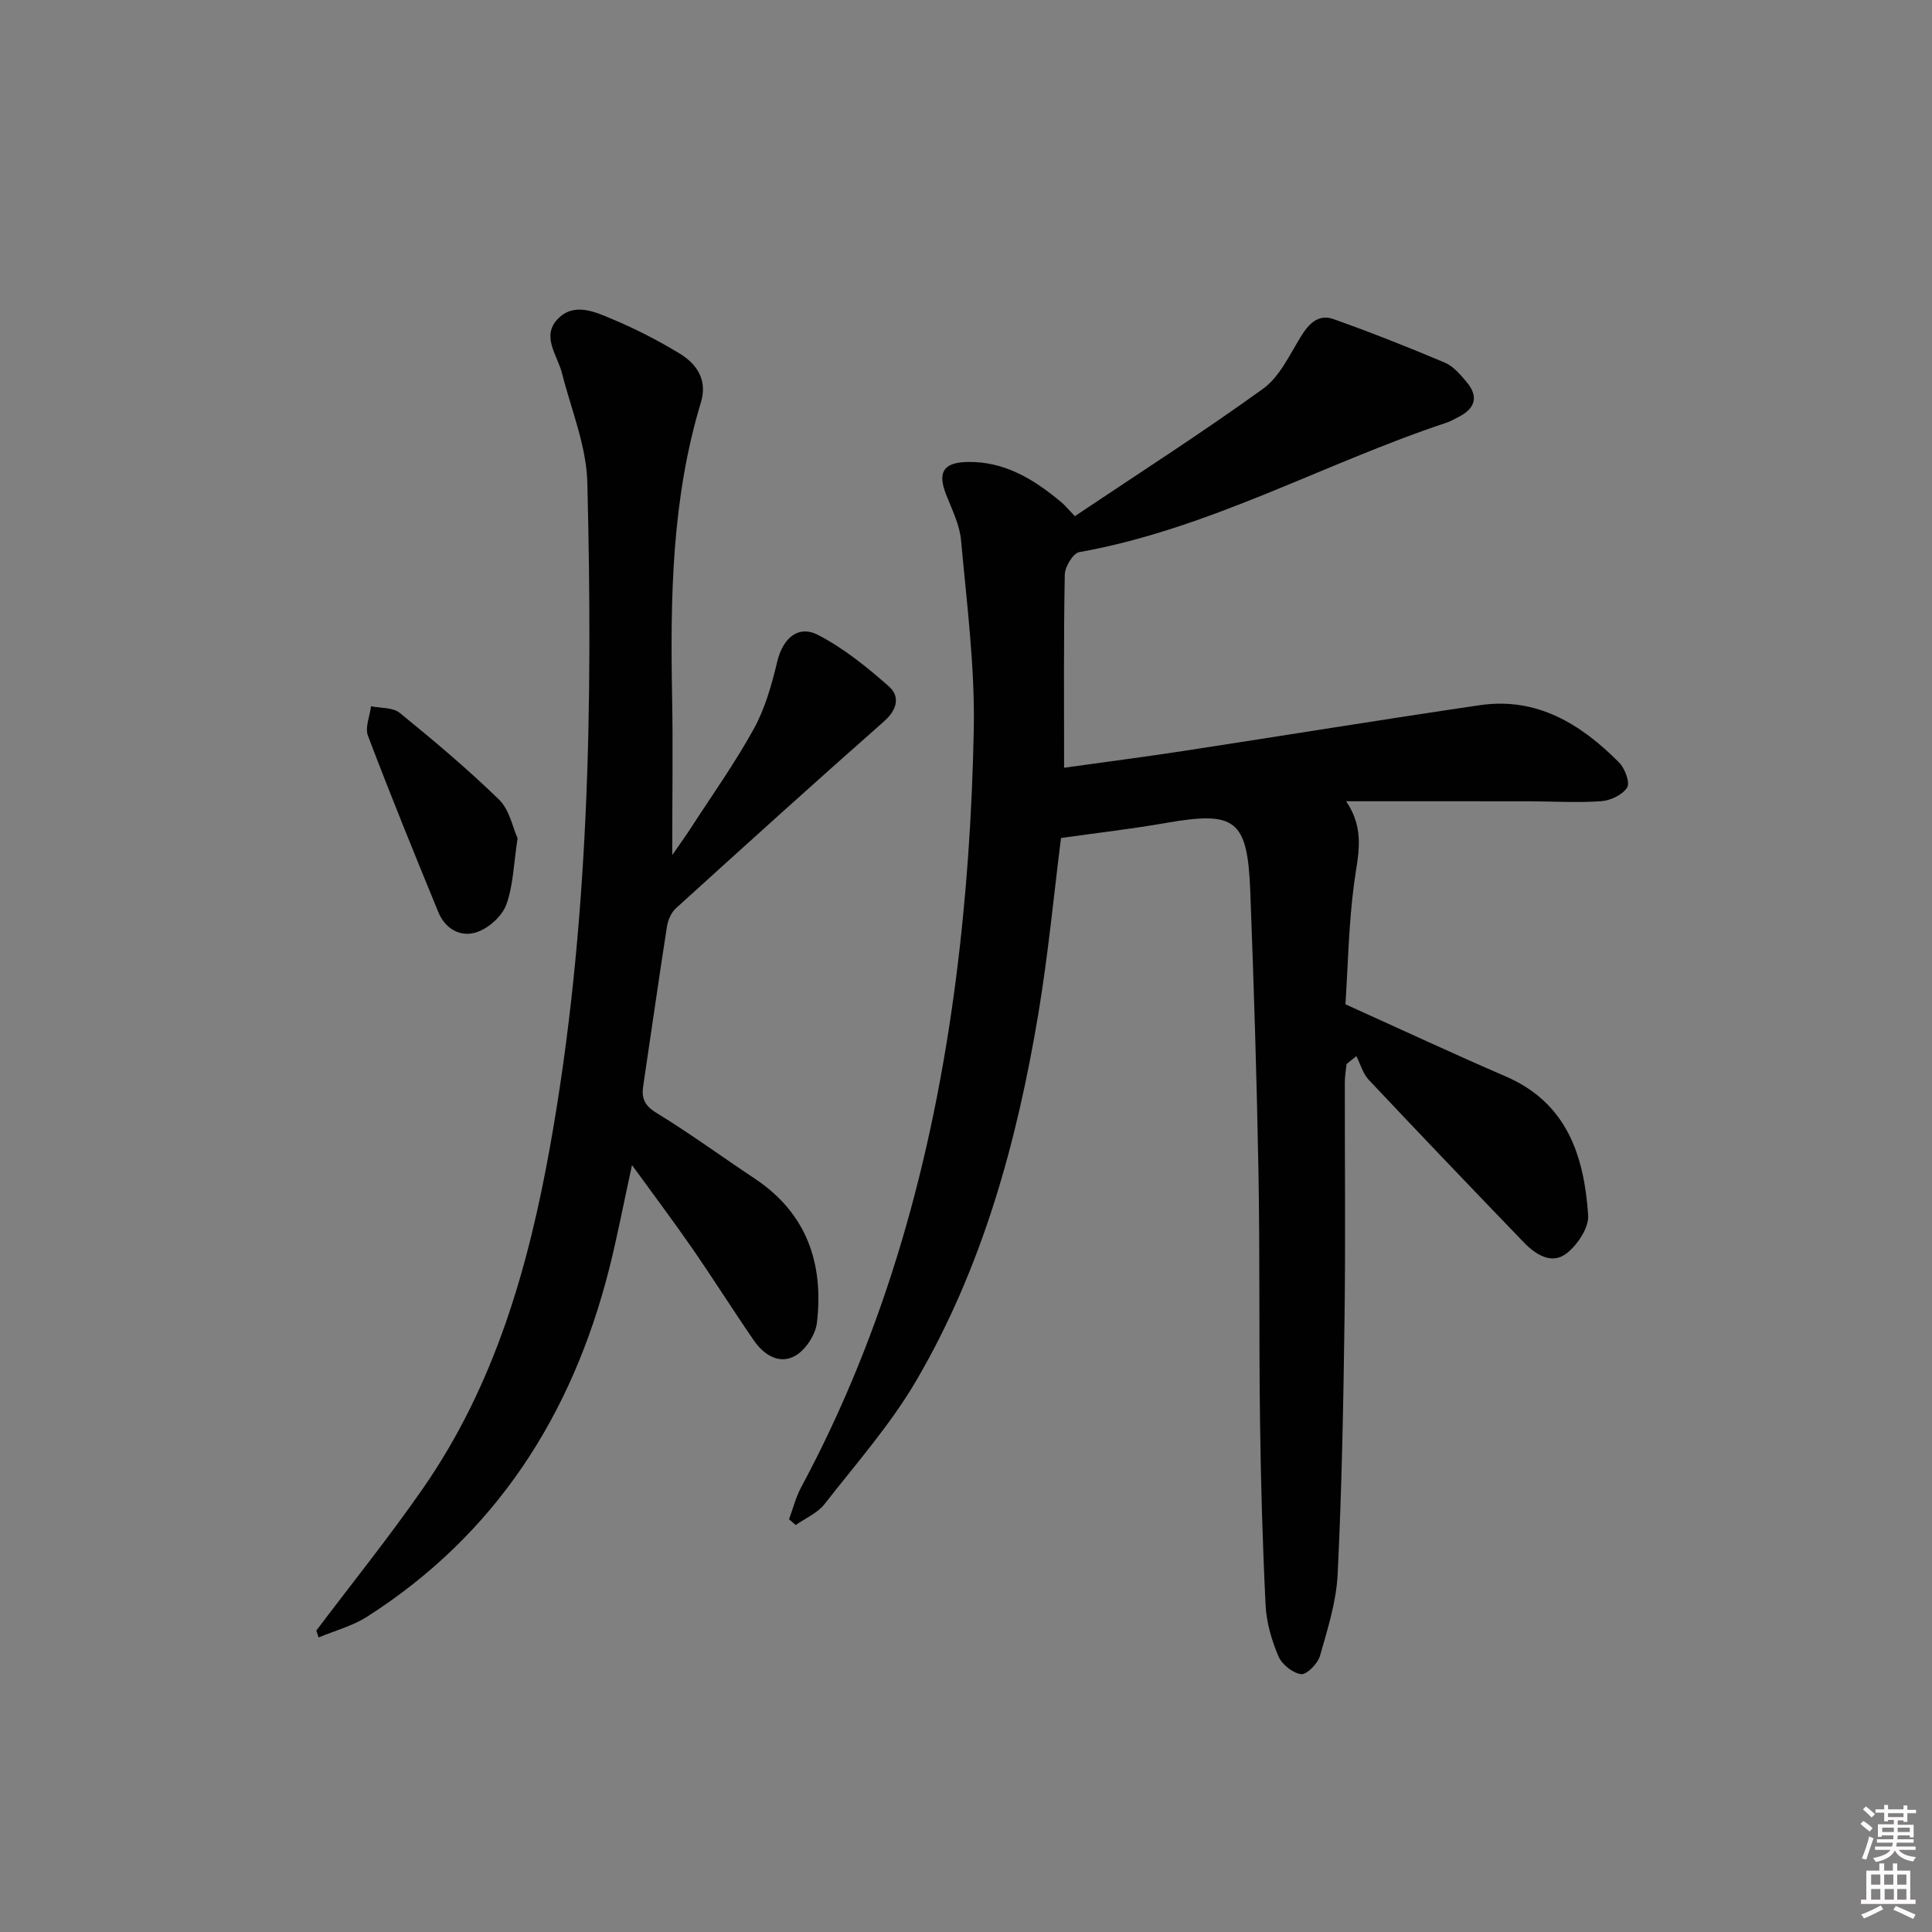 <svg enable-background="new 0 0 400 400" viewBox="0 0 400 400" xmlns="http://www.w3.org/2000/svg"><rect x="0" y="0" width="400" height="400" fill="#808080" stroke="none"/><path d="m385.2 377.6.6-.6c.6.4 1.3.9 1.9 1.5l-.6.7c-.8-.6-1.4-1.1-1.9-1.6zm.3 7.1c.6-1.4 1.1-2.9 1.5-4.5.3.1.6.3.9.4-.5 1.4-1 2.9-1.5 4.4l-.9-.2zm.2-10.1.6-.6c.7.5 1.3 1.1 1.9 1.6l-.7.7c-.6-.6-1.2-1.2-1.8-1.7zm8.4-.8h.8v.9h1.8v.7h-1.8v1.8h-.8v-.3h-1.2v.9h3.3v2.6h-.8v-.4h-2.5c0 .3 0 .6-.1.8h3.4v.7h-3.5c0 .3-.1.6-.1.8h4v.7h-3.5c.7.9 1.9 1.3 3.6 1.5-.2.2-.4.5-.6.9-1.9-.3-3.2-1.1-3.8-2.3-.5 1.1-1.8 2-3.9 2.4-.2-.3-.4-.5-.6-.8 1.9-.4 3.1-.9 3.6-1.7h-3.2v-.7h3.5c.1-.2.1-.5.2-.8h-3.3v-.7h3.4c0-.2 0-.5 0-.8h-2.4v.3h-.8v-2.6h3.3v-.9h-1.2v.3h-.8v-1.8h-1.8v-.7h1.8v-.9h.8v.9h3.2zm-4.4 5.5h2.4c0-.3 0-.6 0-.9h-2.4zm1.2-3.1h3.2v-.8h-3.2zm4.4 2.2h-2.4v.9h2.5v-.9z" fill="#fcfafa"/><path d="m389.2 385.8h.9v1.5h1.8v-1.5h.9v1.5h2.7v6h1.1v.9h-11.3v-.9h1.1v-6h2.7v-1.5zm.2 8.7.5.8c-1.2.6-2.5 1.3-4 1.9-.2-.3-.3-.6-.6-.8 1.6-.6 3-1.3 4.1-1.9zm-2-4.3h1.9v-2.1h-1.9zm0 3.1h1.9v-2.2h-1.9zm2.7-3.1h1.9v-2.1h-1.9zm.1 3.1h1.9v-2.2h-1.9zm2.3 1.3c1.4.6 2.7 1.2 4.1 1.8l-.5.9c-1.5-.7-2.8-1.4-4.1-1.9zm2.2-6.5h-1.9v2.1h1.9zm-1.9 5.2h1.9v-2.2h-1.9z" fill="#fcfafa"/><g fill="#010101"><path d="m219.67 173.5c-1.46 11.55-2.63 23.94-4.66 36.19-4.44 26.68-11.55 52.63-25.3 76.14-5.34 9.12-12.47 17.22-19.02 25.6-1.45 1.85-3.93 2.89-5.94 4.31-.46-.4-.93-.79-1.39-1.19.82-2.21 1.4-4.56 2.51-6.62 17.6-32.77 27.2-68.06 31.97-104.67 2.25-17.27 3.43-34.76 3.77-52.18.25-13.06-1.45-26.18-2.64-39.25-.29-3.21-1.87-6.33-3.08-9.41-1.79-4.55-.65-6.64 4.27-6.77 7.8-.21 13.98 3.62 19.68 8.42.63.53 1.15 1.18 2.69 2.8 12.96-8.69 26.22-17.18 38.97-26.38 3.43-2.47 5.48-6.99 7.82-10.79 1.66-2.7 3.64-4.75 6.78-3.63 7.77 2.76 15.44 5.8 23.04 9.01 1.74.73 3.17 2.43 4.45 3.94 2.51 2.93 1.98 5.45-1.49 7.24-.88.46-1.76.97-2.7 1.28-25.46 8.47-49.14 22-75.94 26.77-1.29.23-2.98 3.04-3.01 4.67-.25 13.13-.14 26.27-.14 39.97 8.3-1.16 16.45-2.21 24.57-3.45 20.51-3.14 40.98-6.48 61.5-9.5 11.81-1.73 20.92 3.9 28.82 11.85 1.21 1.21 2.32 4.16 1.68 5.19-.94 1.52-3.45 2.7-5.37 2.84-4.97.35-9.98.03-14.98.02-12.27-.02-24.54-.01-37.84-.01 4.06 5.93 2.43 11.29 1.68 16.87-1.15 8.52-1.28 17.18-1.81 25.17 11.67 5.27 22.37 10.26 33.2 14.94 12.7 5.49 16.22 16.48 17.05 28.72.18 2.61-2.25 6.24-4.55 7.97-3.07 2.32-6.39.14-8.81-2.38-10.74-11.15-21.45-22.34-32.06-33.61-1.22-1.3-1.73-3.26-2.57-4.91-.68.55-1.35 1.1-2.03 1.64-.13 1.27-.36 2.53-.36 3.8-.02 16.33.16 32.66-.06 48.99-.23 17.6-.57 35.21-1.42 52.79-.27 5.7-2.08 11.39-3.66 16.94-.46 1.6-2.73 3.93-3.91 3.79-1.74-.21-3.99-2.02-4.7-3.71-1.4-3.3-2.47-6.96-2.65-10.52-.63-12.79-.99-25.6-1.16-38.41-.23-17.16-.01-34.32-.32-51.48-.35-19.29-.96-38.58-1.69-57.86-.57-15.01-3.03-16.77-17.57-14.23-6.97 1.22-13.99 2.02-21.62 3.1z"/><path d="m65.49 337.59c7.38-9.79 15.09-19.36 22.08-29.43 14.83-21.35 21.83-45.7 26.34-70.94 8.12-45.46 8.84-91.36 7.69-137.32-.19-7.58-3.34-15.1-5.24-22.61-.94-3.73-4.31-7.61-.94-11.19 3.41-3.63 7.85-1.51 11.56.06 4.72 1.99 9.33 4.36 13.71 7.02 3.62 2.2 5.82 5.51 4.43 10.12-6.02 19.87-6.35 40.28-5.97 60.78.2 10.49.03 20.99.03 32.96 1.73-2.51 2.81-4 3.81-5.54 4.43-6.85 9.18-13.51 13.1-20.64 2.33-4.24 3.69-9.12 4.83-13.88 1.13-4.74 4.26-7.69 8.47-5.51 5.31 2.76 10.15 6.66 14.66 10.66 2.31 2.05 1.75 4.78-1.01 7.21-14.48 12.77-28.8 25.73-43.09 38.7-.97.88-1.65 2.43-1.86 3.76-1.72 11-3.27 22.02-4.92 33.03-.38 2.56.27 4.07 2.74 5.58 6.95 4.25 13.54 9.08 20.33 13.59 10.78 7.16 14.33 17.56 12.9 29.83-.29 2.49-2.32 5.63-4.47 6.86-3.27 1.88-6.5-.14-8.56-3.12-4.34-6.3-8.42-12.79-12.77-19.08-3.85-5.57-7.92-10.98-12.49-17.27-1.74 7.93-3.04 14.84-4.77 21.65-7.69 30.19-23.47 54.84-50.06 71.84-3.03 1.94-6.69 2.9-10.06 4.31-.16-.47-.32-.95-.47-1.43z"/><path d="m107.16 173.55c-.81 5.29-.89 9.76-2.33 13.73-.86 2.36-3.55 4.8-5.98 5.67-3.41 1.23-6.65-.58-8.1-4.11-4.98-12.12-9.92-24.26-14.57-36.51-.65-1.71.39-4.06.64-6.11 2.01.42 4.52.22 5.94 1.37 7.06 5.75 14.05 11.62 20.56 17.96 2.17 2.11 2.82 5.76 3.84 8z"/></g></svg>